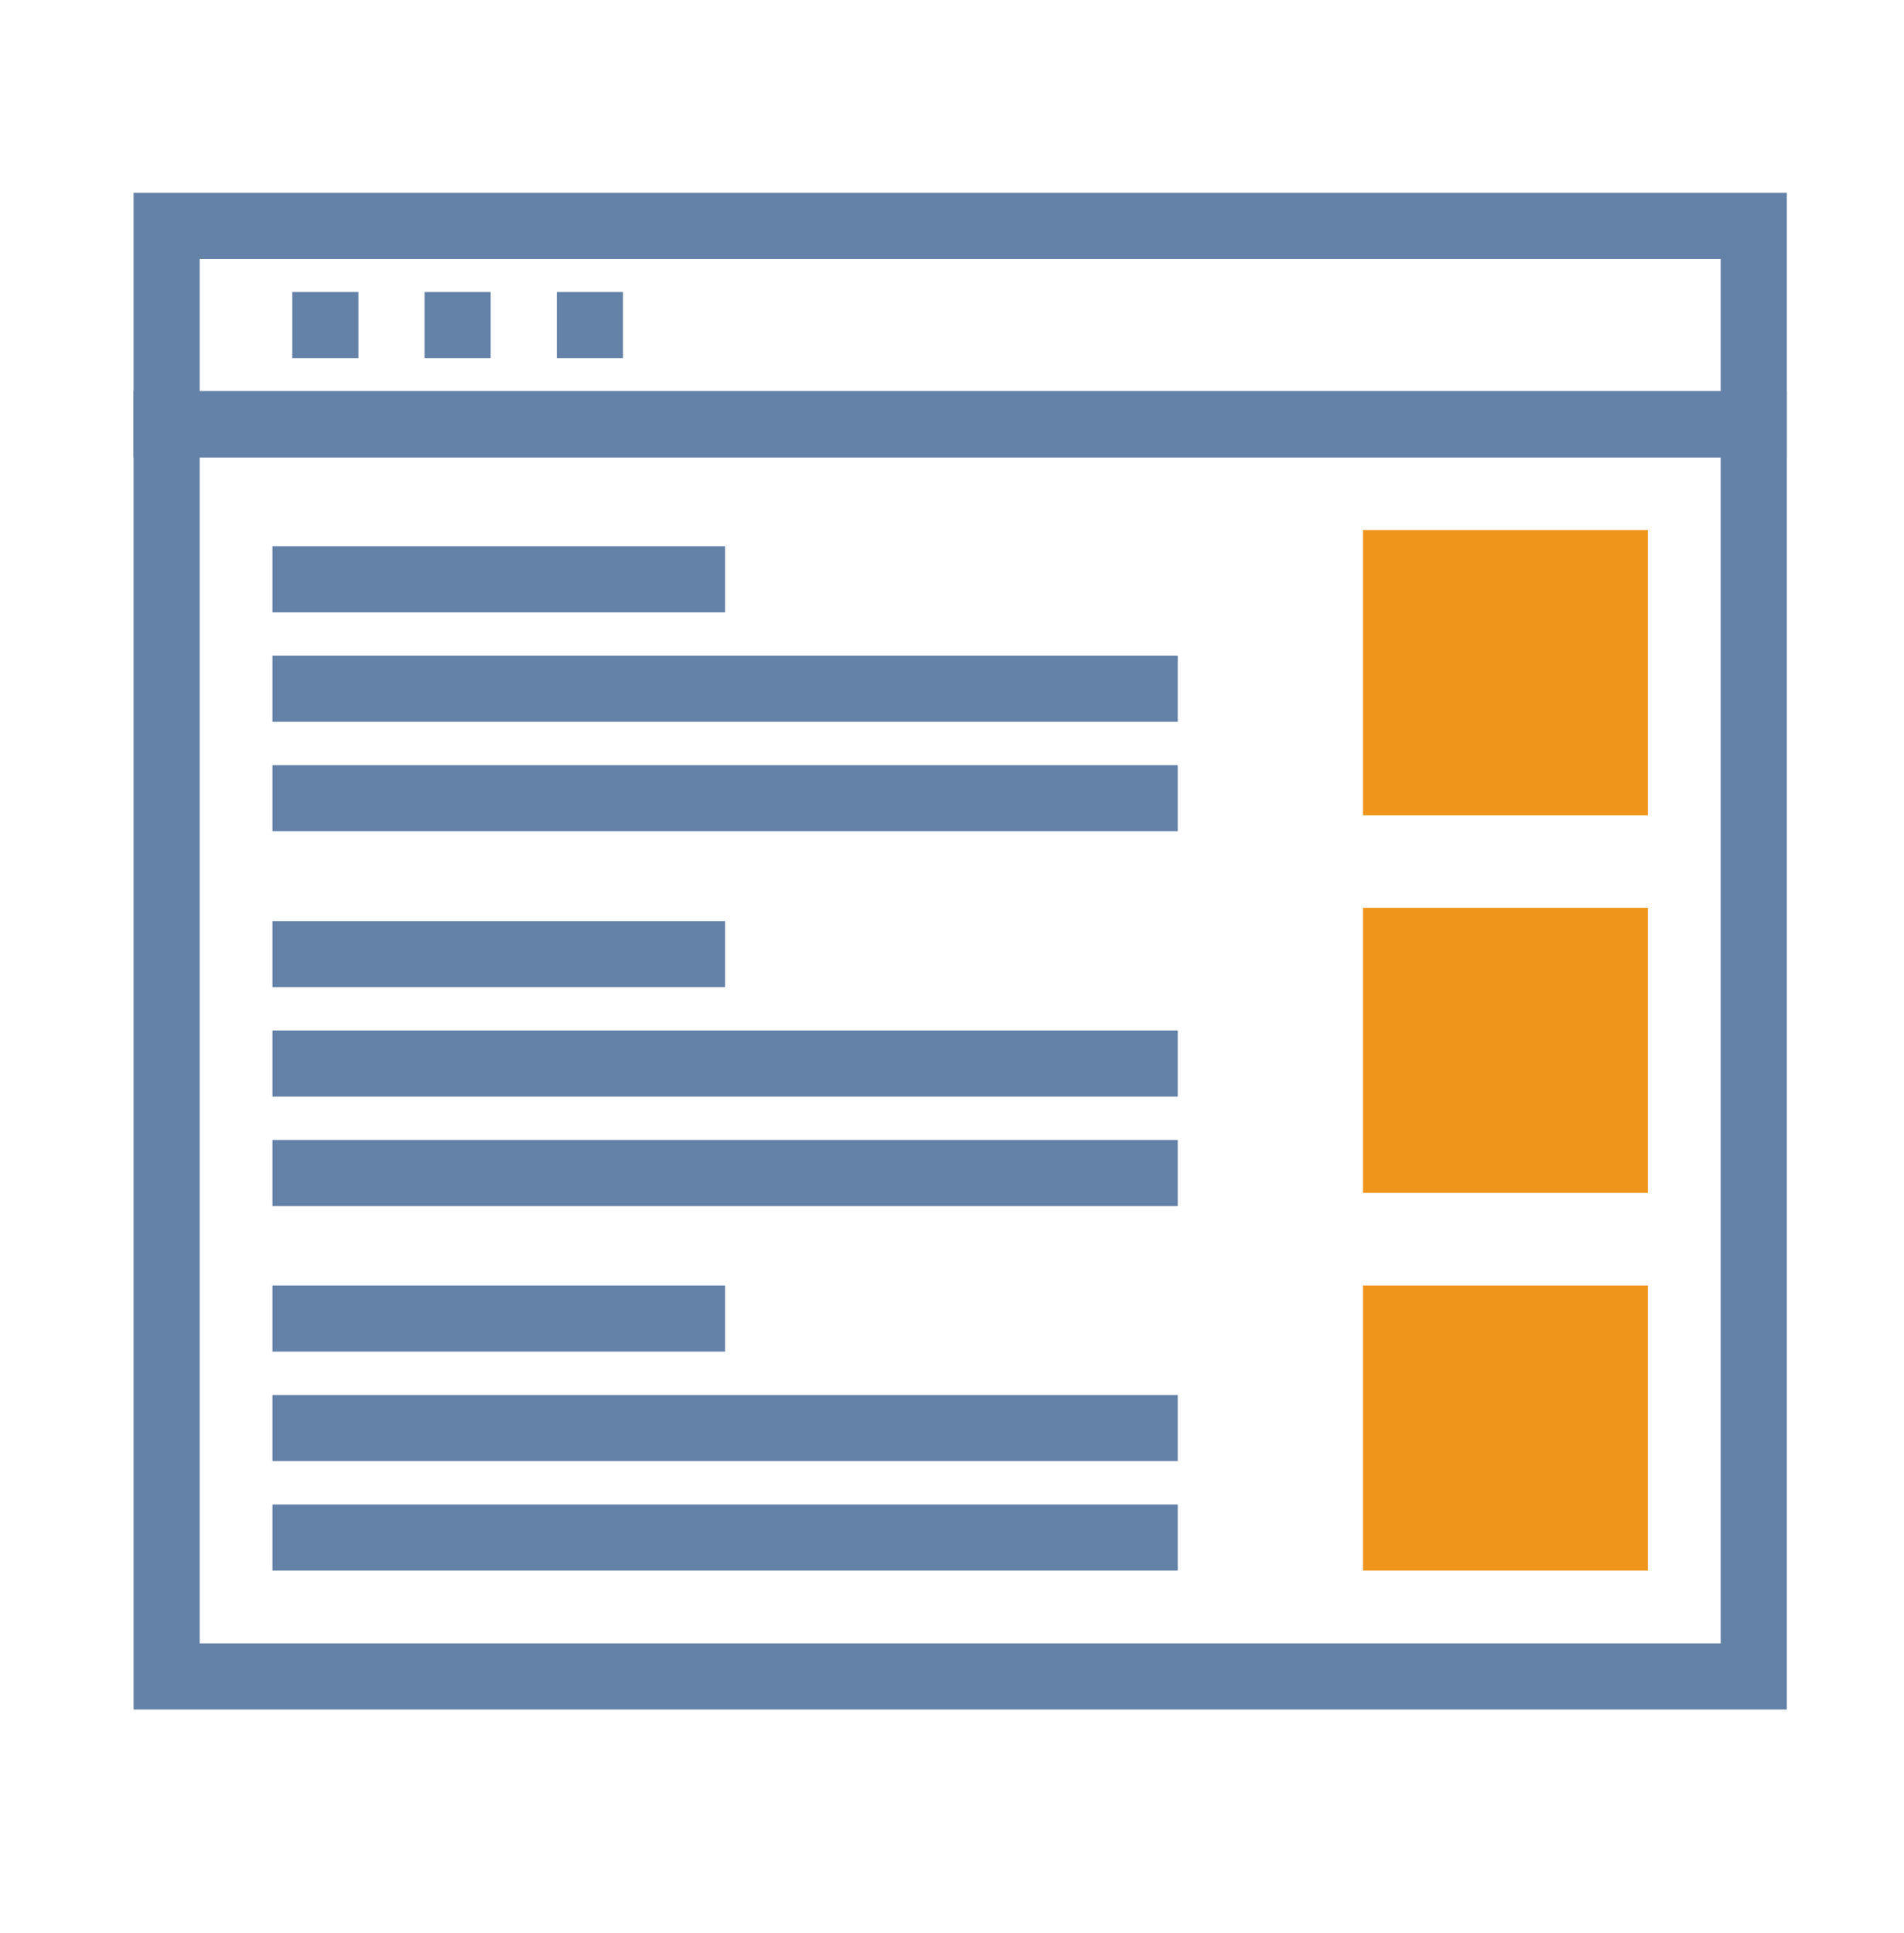 <?xml version="1.0" encoding="utf-8"?>
<!-- Generator: Adobe Illustrator 23.0.0, SVG Export Plug-In . SVG Version: 6.00 Build 0)  -->
<svg version="1.1" id="Layer_1" xmlns="http://www.w3.org/2000/svg" xmlns:xlink="http://www.w3.org/1999/xlink" x="0px" y="0px"
	 viewBox="0 0 143.96 146.15" style="enable-background:new 0 0 143.96 146.15;" xml:space="preserve">
<style type="text/css">
	.st0{fill:#6481A7;}
	.st1{fill:#EF951C;}
</style>
<g>
	<g>
		<path class="st0" d="M135.1,129.25h-125V29.58h125V129.25z M15.1,124.25h115V34.58h-115V124.25z"/>
		<path class="st0" d="M135.1,34.58h-125v-20h125V34.58z M15.1,29.58h115v-10h-115V29.58z"/>
		<g>
			<rect x="22.1" y="22.08" class="st0" width="5" height="5"/>
			<rect x="32.1" y="22.08" class="st0" width="5" height="5"/>
			<rect x="42.1" y="22.08" class="st0" width="5" height="5"/>
		</g>
	</g>
	<g>
		<rect x="103.05" y="97.19" class="st1" width="21.55" height="21.56"/>
		<rect x="103.05" y="68.64" class="st1" width="21.55" height="21.55"/>
		<rect x="103.05" y="40.08" class="st1" width="21.55" height="21.56"/>
		<g>
			<rect x="20.6" y="113.75" class="st0" width="68.45" height="5"/>
			<rect x="20.6" y="105.47" class="st0" width="68.45" height="5"/>
			<rect x="20.6" y="97.19" class="st0" width="34.22" height="5"/>
		</g>
		<g>
			<rect x="20.6" y="86.19" class="st0" width="68.45" height="5"/>
			<rect x="20.6" y="77.91" class="st0" width="68.45" height="5"/>
			<rect x="20.6" y="69.64" class="st0" width="34.22" height="5"/>
		</g>
		<g>
			<rect x="20.6" y="57.85" class="st0" width="68.45" height="5"/>
			<rect x="20.6" y="49.57" class="st0" width="68.45" height="5"/>
			<rect x="20.6" y="41.3" class="st0" width="34.22" height="5"/>
		</g>
	</g>
</g>
</svg>
